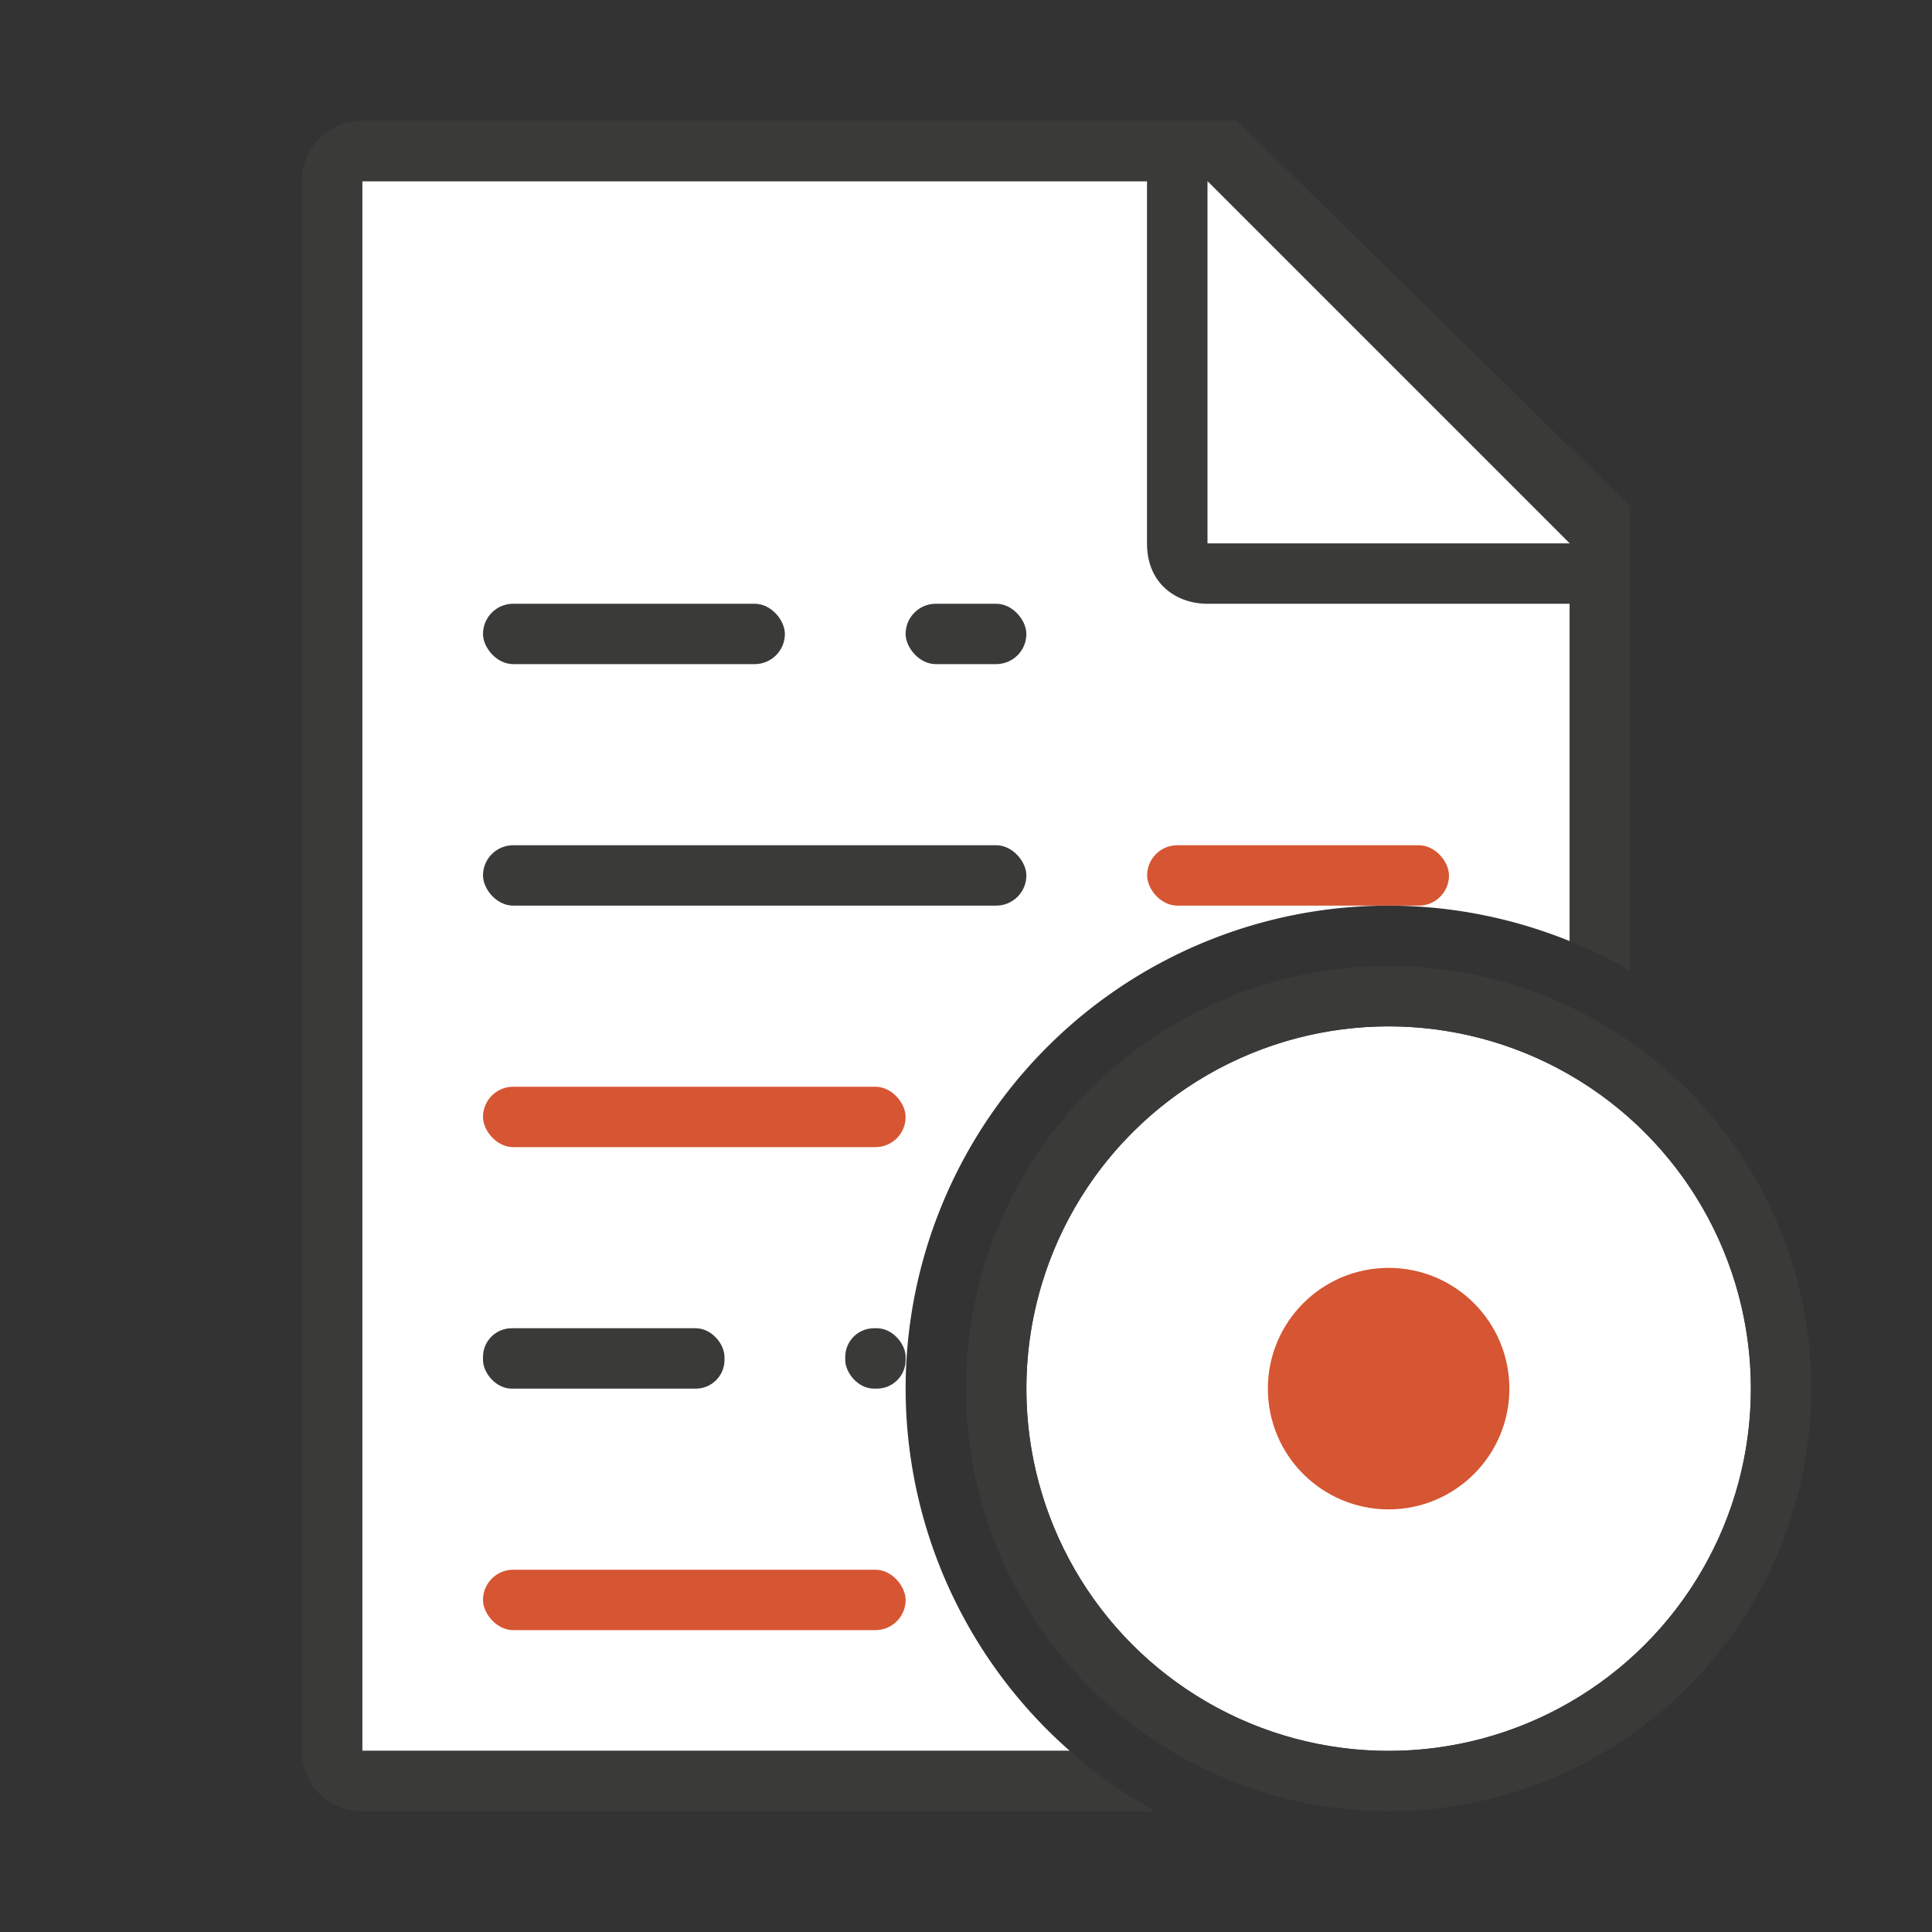 <svg viewBox="0 0 32 32" xmlns="http://www.w3.org/2000/svg"><rect x="0" y="0" width="32" height="32" fill="#333333" stroke="none"/><path d="m6 3v26h11.719a8 8 0 0 1 -2.719-6 8 8 0 0 1 8-8 8 8 0 0 1 3 .588v-5.588l-7-7z" fill="#fff"/><path d="m5.998 2c-.554 0-1 .446-1 1v26c0 .554.446 1 1 1h13.131a8 8 0 0 1 -1.41-1h-11.721v-26h13v6c0 .673.491 1 1 1h6v5.588a8 8 0 0 1 1 .49v-7.693l-6.508-6.385z" fill="#3a3a38"/><path d="m20 9h6l-6-6z" fill="#fff" fill-rule="evenodd"/><rect fill="#3a3a38" height="1" ry=".5" width="5" x="8" y="10"/><rect fill="#3a3a38" height="1" ry=".5" width="9" x="8" y="14"/><g fill="#d65532"><rect height="1" ry=".5" width="5" x="19" y="14"/><rect height="1" ry=".5" width="7" x="8" y="18"/><rect height="1" ry=".5" width="7" x="8" y="26"/></g><g fill="#3a3a38"><rect height="1" ry=".475" width="4" x="8" y="22"/><rect height="1" ry=".475" width="1" x="14" y="22"/><rect height="1" ry=".5" width="2" x="15" y="10"/></g><circle cx="23" cy="23" fill="#fff" r="6"/><circle cx="23" cy="23" fill="#d65532" r="2"/><path d="m23 16a7 7 0 0 0 -7 7 7 7 0 0 0 7 7 7 7 0 0 0 7-7 7 7 0 0 0 -7-7zm0 1a6 6 0 0 1 6 6 6 6 0 0 1 -6 6 6 6 0 0 1 -6-6 6 6 0 0 1 6-6z" fill="#3a3a38"/></svg>